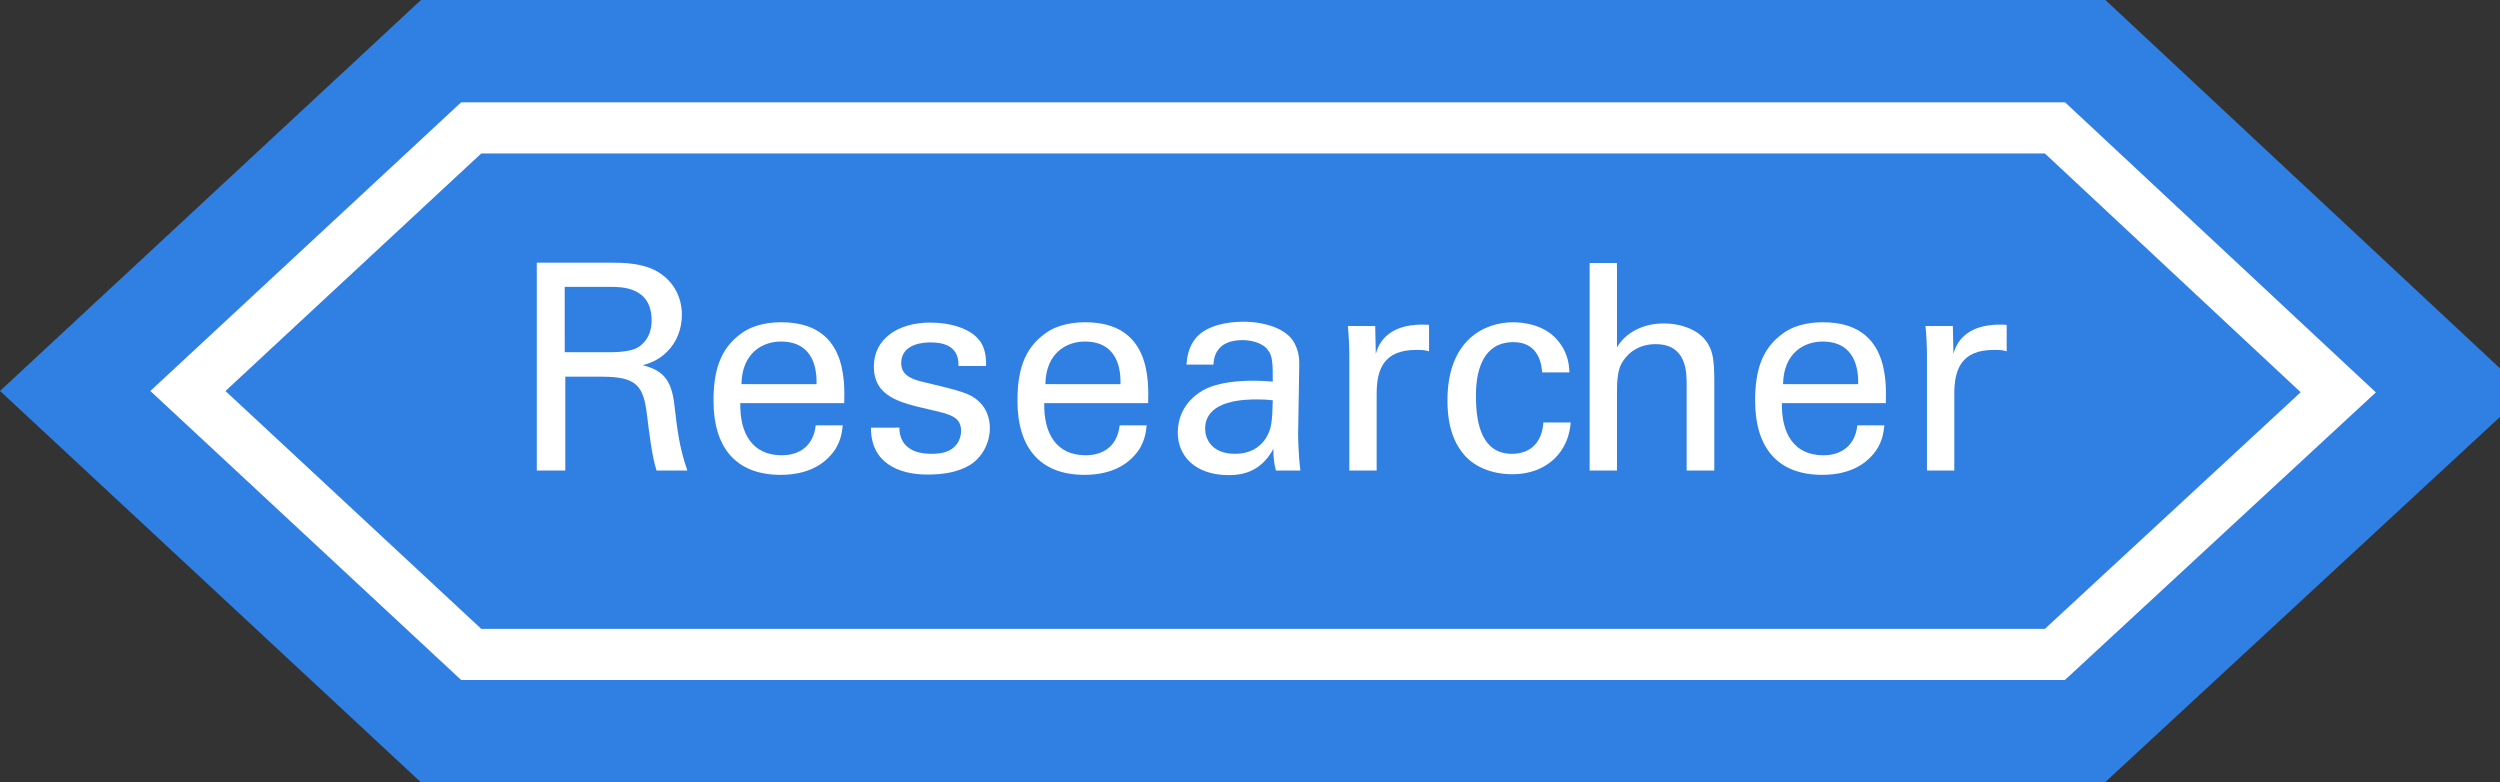 <?xml version="1.0" encoding="utf-8"?>
<!-- Generator: Adobe Illustrator 16.0.0, SVG Export Plug-In . SVG Version: 6.00 Build 0)  -->
<!DOCTYPE svg PUBLIC "-//W3C//DTD SVG 1.1//EN" "http://www.w3.org/Graphics/SVG/1.1/DTD/svg11.dtd">
<svg version="1.1" id="Layer_1" xmlns="http://www.w3.org/2000/svg" xmlns:xlink="http://www.w3.org/1999/xlink" x="0px" y="0px"
	 width="322.538px" height="100.93px" viewBox="0 0 322.538 100.93" enable-background="new 0 0 322.538 100.93"
	 xml:space="preserve">
<rect x="0" y="0" width="322.538" height="100.93" fill="#333333" stroke="none"/>
<g>
	<g>
		<path fill="#307FE2" d="M271.579,100.93H54.304L0,50.438L54.313,0h217.312l54.284,50.67L271.579,100.93z M62.087,81.13h201.736
			l33-30.525L263.822,19.8L62.086,19.801L29.088,50.447L62.089,81.13H62.087z"/>
	</g>
	<g>
		<polygon fill="#307FE2" points="59.843,17.382 26.843,48.028 24.241,50.444 26.841,52.862 59.841,83.547 60.792,84.431 
			62.089,84.431 263.821,84.431 265.114,84.431 266.063,83.554 299.063,53.028 301.671,50.616 299.073,48.194 266.073,17.388 
			265.122,16.5 263.821,16.5 62.089,16.5 60.792,16.5 		"/>
	</g>
	<g>
		<path fill="#FFFFFF" d="M266.405,87.73H59.495L19.394,50.442L59.495,13.2h206.928l40.098,37.425L266.405,87.73z M62.089,81.131
			l201.735-0.001l32.997-30.523l-33-30.807H62.088L29.089,50.446L62.089,81.131z"/>
	</g>
	<g>
		<path fill="#FFFFFF" d="M69.255,33.89h9.583c1.374,0,4.196,0,6.165,1.263c2.006,1.263,2.971,3.306,2.971,5.459
			c0,1.894-0.705,3.565-1.894,4.754c-1.151,1.151-2.34,1.523-3.157,1.746c2.562,0.668,3.715,1.82,4.086,5.163
			c0.371,3.157,0.631,5.459,1.671,8.431h-3.974c-0.595-1.783-0.966-5.051-1.227-7.094c-0.445-3.899-1.373-5.014-5.867-5.014h-4.68
			v12.107h-3.678V33.89z M72.858,45.44h5.867c0.409,0,2.526,0,3.529-0.594c0.52-0.297,1.819-1.263,1.819-3.491
			c0-4.345-3.862-4.345-5.349-4.345h-5.867V45.44z"/>
		<path fill="#FFFFFF" d="M95.509,52.014c-0.074,3.863,1.523,6.723,5.348,6.723c2.266,0,4.086-1.188,4.383-3.863h3.491
			c-0.111,0.929-0.26,2.451-1.597,3.9c-0.817,0.928-2.674,2.488-6.426,2.488c-5.867,0-8.653-3.64-8.653-9.545
			c0-3.677,0.743-6.722,3.677-8.765c1.783-1.263,4.012-1.374,5.088-1.374c8.357,0,8.172,7.391,8.098,10.436H95.509z M105.351,49.562
			c0.037-1.783-0.297-5.497-4.605-5.497c-2.266,0-5.014,1.374-5.088,5.497H105.351z"/>
		<path fill="#FFFFFF" d="M116.044,55.171c-0.037,1.411,0.705,3.379,4.085,3.379c1.448,0,2.525-0.26,3.269-1.188
			c0.371-0.482,0.594-1.114,0.594-1.746c0-1.82-1.3-2.154-4.086-2.785c-3.898-0.892-7.168-1.671-7.168-5.571
			c0-3.417,2.972-5.645,7.28-5.645c2.34,0,5.608,0.668,6.722,2.897c0.483,1.04,0.483,1.931,0.483,2.711h-3.565
			c0.111-2.822-2.34-3.045-3.603-3.045c-0.521,0-3.788,0-3.788,2.674c0,1.708,1.671,2.117,2.637,2.377
			c5.162,1.226,6.276,1.522,7.391,2.562c1.04,0.966,1.411,2.266,1.411,3.454c0,2.08-1.151,3.862-2.525,4.717
			c-1.634,1.002-3.603,1.263-5.534,1.263c-3.787,0-7.316-1.56-7.279-6.054H116.044z"/>
		<path fill="#FFFFFF" d="M134.722,52.014c-0.074,3.863,1.523,6.723,5.348,6.723c2.266,0,4.086-1.188,4.383-3.863h3.491
			c-0.111,0.929-0.26,2.451-1.597,3.9c-0.817,0.928-2.674,2.488-6.426,2.488c-5.867,0-8.653-3.64-8.653-9.545
			c0-3.677,0.743-6.722,3.677-8.765c1.783-1.263,4.012-1.374,5.088-1.374c8.357,0,8.172,7.391,8.098,10.436H134.722z
			 M144.563,49.562c0.037-1.783-0.297-5.497-4.605-5.497c-2.266,0-5.014,1.374-5.088,5.497H144.563z"/>
		<path fill="#FFFFFF" d="M164.616,60.705c-0.261-0.929-0.335-1.82-0.335-2.786c-1.671,3.083-4.196,3.38-5.757,3.38
			c-4.271,0-6.574-2.414-6.574-5.497c0-1.486,0.521-3.863,3.27-5.459c2.005-1.114,4.977-1.226,6.462-1.226
			c0.892,0,1.448,0.038,2.525,0.112c0-2.303,0-3.306-0.669-4.123c-0.705-0.929-2.229-1.226-3.23-1.226
			c-3.529,0-3.715,2.414-3.752,3.157h-3.49c0.111-0.966,0.223-2.266,1.299-3.528c1.412-1.56,4.049-2.005,6.018-2.005
			c2.711,0,5.607,0.854,6.611,2.748c0.594,1.114,0.631,2.006,0.631,2.86l-0.148,8.914c0,0.297,0.037,2.786,0.297,4.68H164.616z
			 M162.202,51.531c-1.412,0-6.723,0-6.723,3.788c0,1.188,0.742,3.231,3.862,3.231c1.782,0,3.12-0.706,3.974-2.005
			c0.78-1.263,0.817-2.303,0.892-4.902C163.575,51.568,163.056,51.531,162.202,51.531z"/>
		<path fill="#FFFFFF" d="M174.083,45.849c0-1.263-0.074-2.562-0.187-3.788h3.528l0.074,3.603c0.669-2.6,2.896-3.454,4.457-3.677
			c1.04-0.148,1.82-0.111,2.414-0.074v3.417c-0.186-0.074-0.408-0.111-0.668-0.148s-0.595-0.037-1.004-0.037
			c-4.122,0-5.088,2.451-5.088,5.645v9.917h-3.527V45.849z"/>
		<path fill="#FFFFFF" d="M198.963,48.04c-0.074-0.854-0.334-3.9-3.714-3.9c-4.828,0-4.828,5.608-4.828,7.02
			c0,3.825,0.929,7.391,4.643,7.391c2.971,0,3.974-2.228,4.049-4.048h3.527c-0.223,3.64-2.934,6.685-7.539,6.685
			c-1.263,0-4.16-0.26-6.128-2.414c-1.114-1.3-2.229-3.269-2.229-7.131c0-7.762,4.754-10.065,8.468-10.065
			c1.226,0,4.012,0.26,5.72,2.303c1.374,1.597,1.485,3.12,1.56,4.16H198.963z"/>
		<path fill="#FFFFFF" d="M205.088,33.927h3.528v10.882c1.151-1.968,3.454-3.083,6.055-3.083c1.968,0,4.791,0.706,5.867,2.971
			c0.371,0.743,0.632,1.634,0.632,4.345v11.662h-3.565V49.674c0-1.671,0-5.273-4.012-5.273c-2.6,0-3.899,1.597-4.383,2.488
			c-0.594,1.04-0.594,2.785-0.594,3.937v9.879h-3.528V33.927z"/>
		<path fill="#FFFFFF" d="M229.894,52.014c-0.074,3.863,1.522,6.723,5.348,6.723c2.266,0,4.086-1.188,4.383-3.863h3.49
			c-0.111,0.929-0.26,2.451-1.596,3.9c-0.818,0.928-2.675,2.488-6.426,2.488c-5.868,0-8.654-3.64-8.654-9.545
			c0-3.677,0.743-6.722,3.678-8.765c1.782-1.263,4.011-1.374,5.088-1.374c8.356,0,8.171,7.391,8.097,10.436H229.894z
			 M239.735,49.562c0.037-1.783-0.297-5.497-4.605-5.497c-2.266,0-5.014,1.374-5.088,5.497H239.735z"/>
		<path fill="#FFFFFF" d="M248.608,45.849c0-1.263-0.074-2.562-0.187-3.788h3.528l0.074,3.603c0.669-2.6,2.896-3.454,4.457-3.677
			c1.04-0.148,1.82-0.111,2.414-0.074v3.417c-0.186-0.074-0.408-0.111-0.668-0.148s-0.595-0.037-1.004-0.037
			c-4.122,0-5.088,2.451-5.088,5.645v9.917h-3.527V45.849z"/>
	</g>
</g>
</svg>
